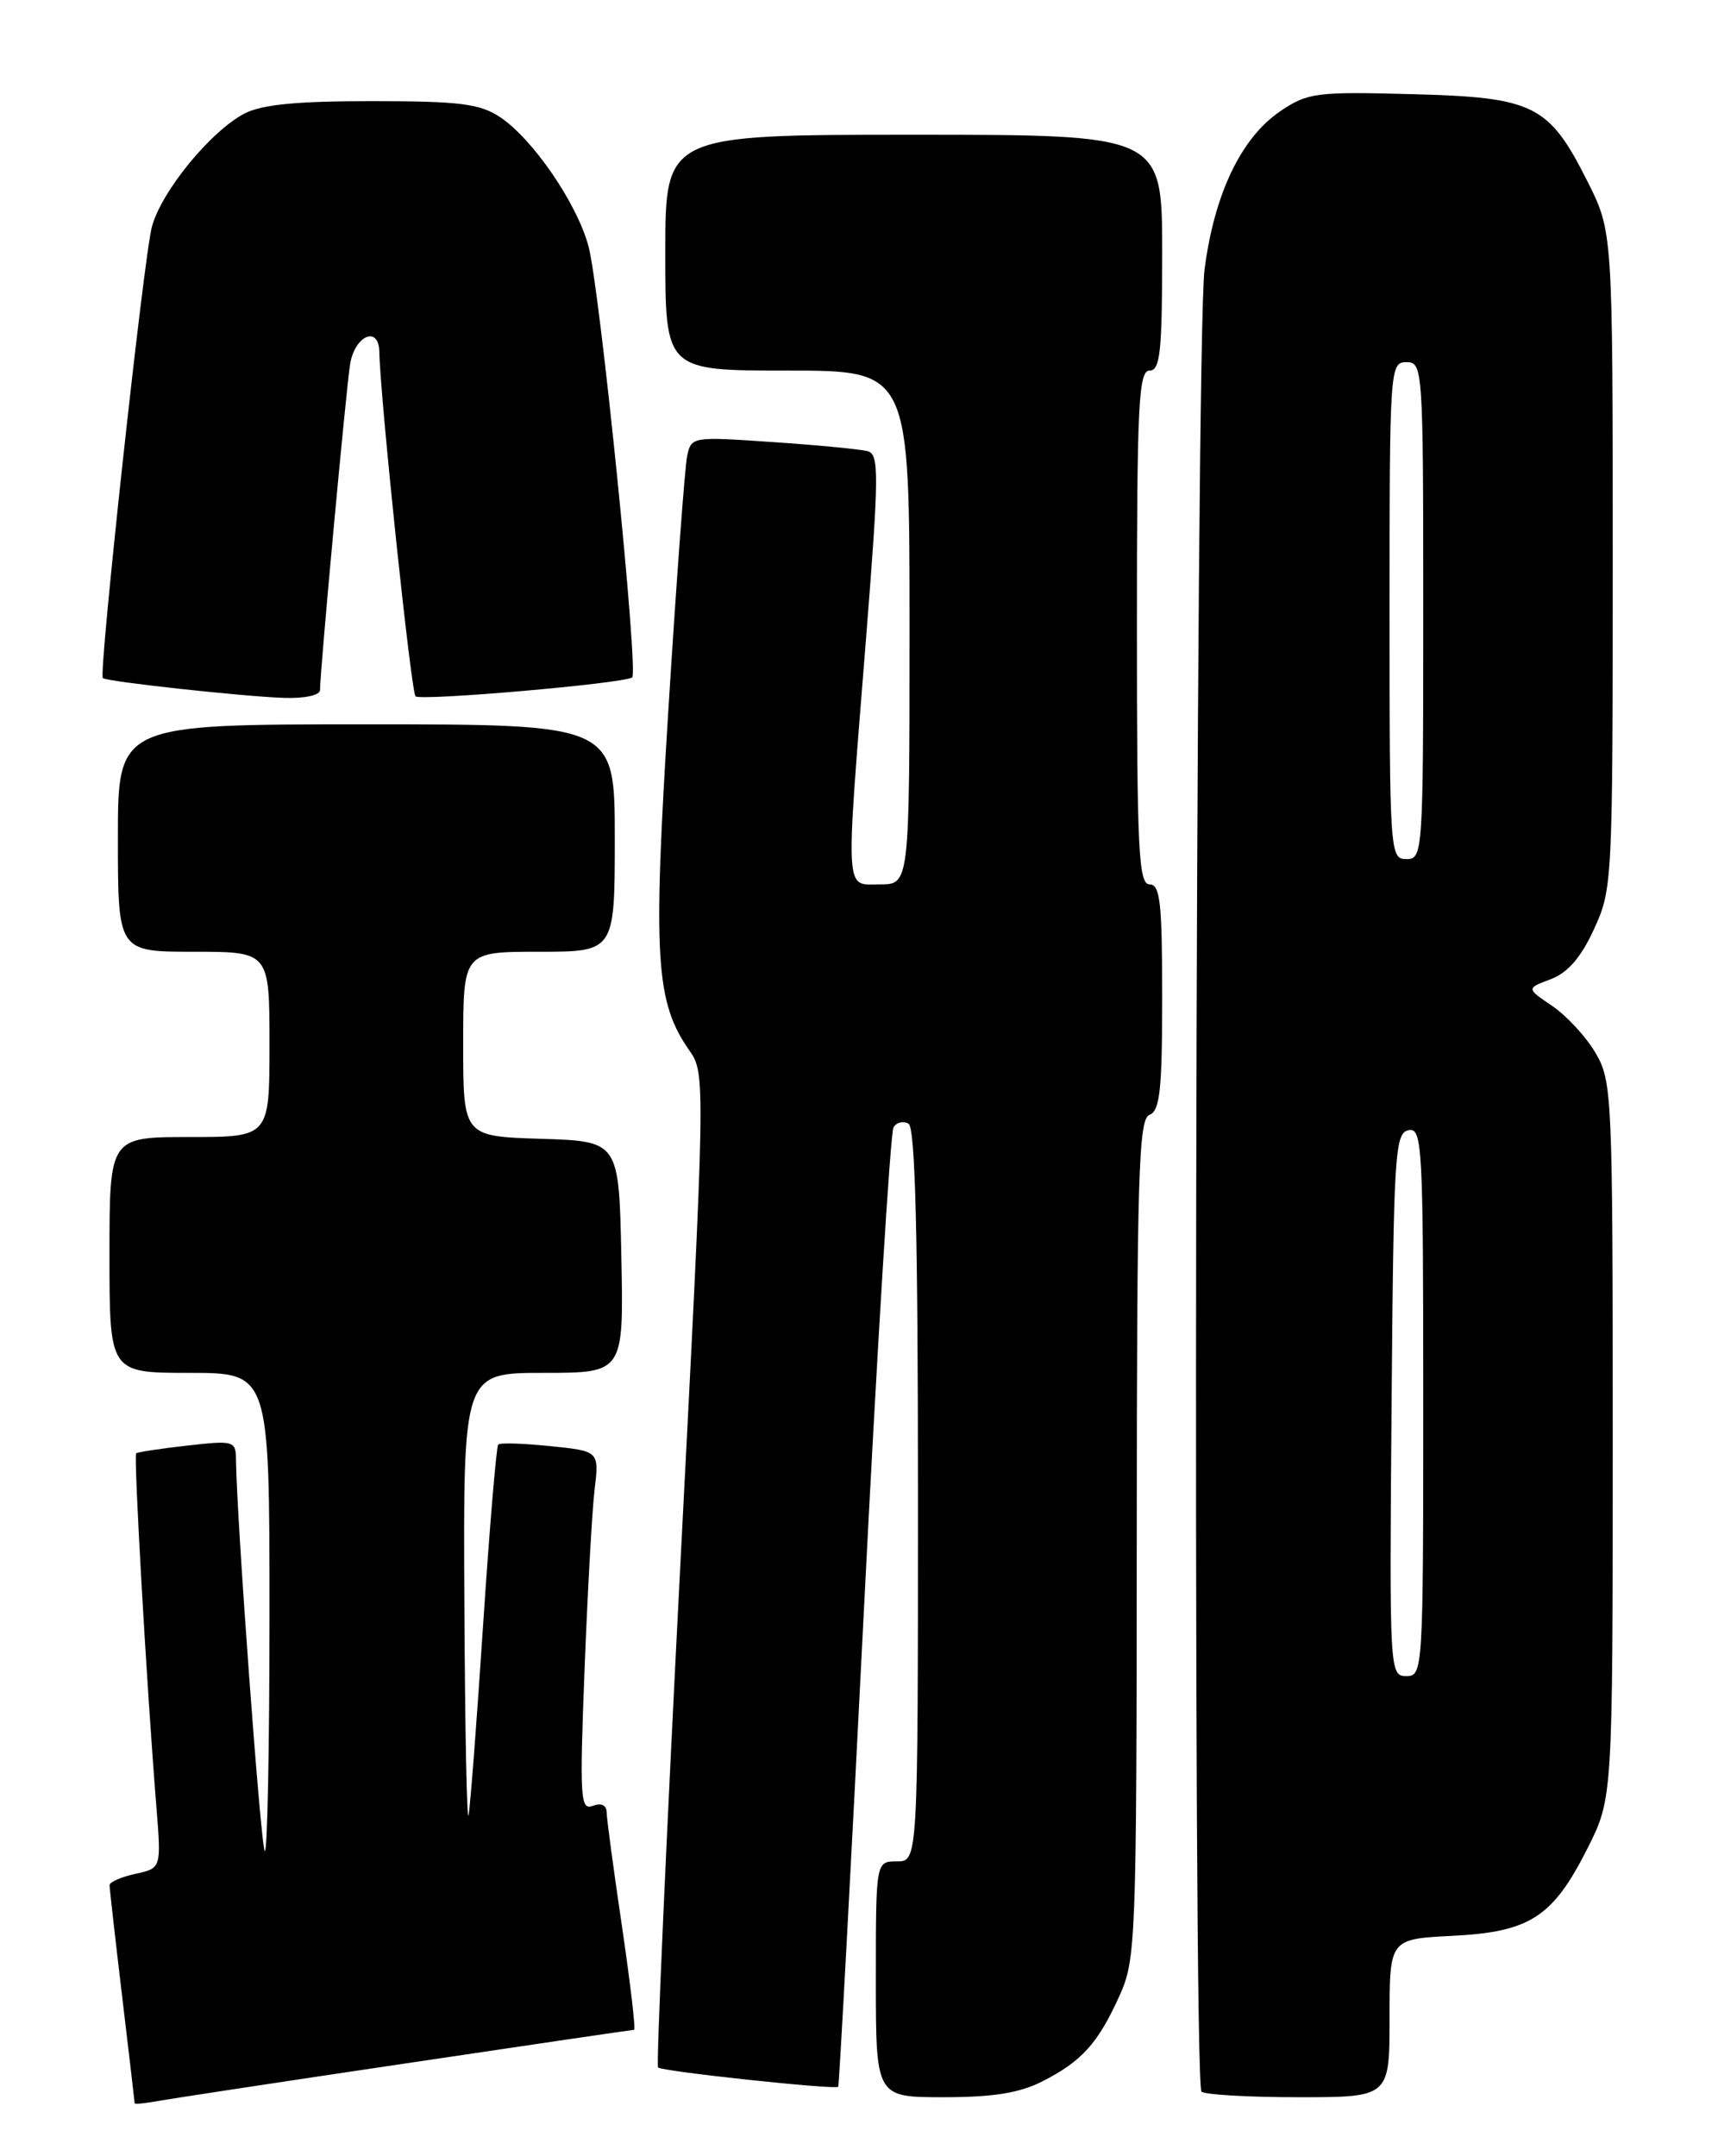 <?xml version="1.0" encoding="UTF-8" standalone="no"?>
<!DOCTYPE svg PUBLIC "-//W3C//DTD SVG 1.1//EN" "http://www.w3.org/Graphics/SVG/1.1/DTD/svg11.dtd" >
<svg xmlns="http://www.w3.org/2000/svg" xmlns:xlink="http://www.w3.org/1999/xlink" version="1.1" viewBox="0 0 204 256">
 <g >
 <path fill="currentColor"
d=" M 48.21 244.98 C 62.90 242.79 75.08 241.00 75.29 241.00 C 75.50 241.00 74.85 235.49 73.86 228.75 C 72.86 222.01 72.04 215.89 72.03 215.14 C 72.01 214.31 71.38 214.02 70.38 214.41 C 68.91 214.97 68.82 213.48 69.41 198.27 C 69.77 189.04 70.30 179.43 70.60 176.90 C 71.15 172.29 71.15 172.29 65.36 171.70 C 62.17 171.37 59.38 171.28 59.16 171.51 C 58.94 171.73 58.14 181.27 57.38 192.71 C 56.63 204.14 55.85 214.40 55.64 215.50 C 55.44 216.60 55.21 205.24 55.14 190.25 C 55.00 163.00 55.00 163.00 64.53 163.00 C 74.06 163.00 74.06 163.00 73.78 149.25 C 73.50 135.50 73.50 135.50 64.25 135.21 C 55.00 134.92 55.00 134.92 55.00 123.96 C 55.00 113.00 55.00 113.00 64.00 113.00 C 73.00 113.00 73.00 113.00 73.00 99.50 C 73.00 86.00 73.00 86.00 43.50 86.00 C 14.00 86.00 14.00 86.00 14.00 99.50 C 14.00 113.00 14.00 113.00 23.00 113.00 C 32.00 113.00 32.00 113.00 32.00 124.00 C 32.00 135.00 32.00 135.00 22.50 135.00 C 13.00 135.00 13.00 135.00 13.00 149.00 C 13.00 163.00 13.00 163.00 22.50 163.00 C 32.00 163.00 32.00 163.00 32.00 191.67 C 32.00 207.43 31.75 220.08 31.44 219.77 C 30.96 219.29 28.09 180.16 28.02 173.24 C 28.00 171.08 27.74 171.01 22.25 171.63 C 19.09 171.99 16.35 172.40 16.17 172.55 C 15.85 172.82 17.42 200.30 18.58 214.65 C 19.15 221.81 19.15 221.81 16.08 222.48 C 14.38 222.85 13.00 223.46 13.01 223.83 C 13.01 224.20 13.68 230.12 14.50 237.00 C 15.32 243.88 15.99 249.60 15.99 249.72 C 16.00 249.85 17.24 249.73 18.75 249.45 C 20.26 249.18 33.52 247.16 48.21 244.98 Z  M 123.79 247.11 C 128.47 244.72 130.37 242.61 132.92 236.98 C 134.88 232.67 134.96 230.61 134.98 182.72 C 135.00 139.40 135.19 132.86 136.50 132.36 C 137.73 131.89 138.00 129.38 138.00 118.39 C 138.00 107.15 137.76 105.00 136.50 105.00 C 135.20 105.00 135.00 100.94 135.00 74.50 C 135.00 48.06 135.20 44.00 136.50 44.00 C 137.76 44.00 138.00 41.78 138.00 30.00 C 138.00 16.00 138.00 16.00 108.50 16.00 C 79.00 16.00 79.00 16.00 79.00 30.00 C 79.00 44.00 79.00 44.00 93.50 44.00 C 108.00 44.00 108.00 44.00 108.00 74.50 C 108.00 105.00 108.00 105.00 104.50 105.00 C 100.27 105.00 100.37 106.82 102.84 75.75 C 104.38 56.29 104.40 53.95 103.03 53.57 C 102.19 53.34 97.13 52.85 91.79 52.49 C 82.18 51.83 82.08 51.84 81.59 54.16 C 81.32 55.45 80.32 68.96 79.37 84.19 C 77.51 113.81 77.83 118.99 81.89 124.77 C 83.77 127.47 83.76 128.25 80.76 186.28 C 79.10 218.61 77.91 245.25 78.14 245.47 C 78.61 245.94 99.22 248.14 99.53 247.76 C 99.65 247.62 101.02 222.17 102.58 191.22 C 104.14 160.26 105.73 134.44 106.10 133.84 C 106.47 133.24 107.28 133.05 107.89 133.43 C 108.68 133.92 109.00 146.76 109.00 177.56 C 109.00 221.00 109.00 221.00 106.50 221.00 C 104.00 221.00 104.00 221.00 104.00 235.00 C 104.00 249.00 104.00 249.00 112.04 249.00 C 117.96 249.00 121.06 248.50 123.79 247.11 Z  M 165.00 239.61 C 165.00 230.22 165.00 230.22 172.45 229.84 C 181.68 229.38 184.38 227.62 188.50 219.46 C 191.50 213.50 191.50 213.50 191.50 171.00 C 191.50 129.93 191.43 128.38 189.45 125.00 C 188.32 123.08 186.00 120.57 184.31 119.43 C 181.23 117.35 181.23 117.35 184.14 116.26 C 186.16 115.49 187.72 113.70 189.27 110.33 C 191.46 105.60 191.50 104.72 191.50 66.50 C 191.50 27.50 191.50 27.50 188.50 21.54 C 183.91 12.42 182.17 11.56 167.68 11.18 C 156.31 10.87 155.27 11.01 152.06 13.18 C 147.39 16.33 144.19 23.00 143.03 32.00 C 141.94 40.42 141.60 247.26 142.67 248.33 C 143.03 248.70 148.21 249.00 154.17 249.00 C 165.00 249.00 165.00 249.00 165.00 239.61 Z  M 38.00 81.93 C 38.00 79.68 41.08 46.35 41.57 43.25 C 42.12 39.84 44.97 38.60 45.04 41.75 C 45.15 47.32 48.81 82.15 49.34 82.67 C 49.91 83.25 73.78 81.18 75.06 80.44 C 75.86 79.98 71.24 34.32 69.88 29.24 C 68.50 24.12 63.25 16.46 59.34 13.88 C 56.95 12.31 54.53 12.01 44.20 12.01 C 35.31 12.00 31.11 12.41 29.05 13.47 C 25.02 15.56 19.14 22.75 18.03 26.95 C 17.06 30.61 11.69 80.05 12.21 80.51 C 12.66 80.93 29.01 82.71 33.75 82.86 C 36.20 82.94 38.00 82.54 38.00 81.93 Z  M 165.24 166.76 C 165.48 136.98 165.63 134.50 167.25 134.19 C 168.89 133.87 169.00 135.94 169.00 166.43 C 169.00 198.41 168.96 199.00 166.99 199.00 C 165.00 199.00 164.98 198.49 165.24 166.76 Z  M 165.00 72.50 C 165.00 43.67 165.05 43.00 167.00 43.00 C 168.95 43.00 169.00 43.67 169.00 72.50 C 169.00 101.33 168.95 102.00 167.00 102.00 C 165.05 102.00 165.00 101.33 165.00 72.50 Z "/>
</g>
</svg>